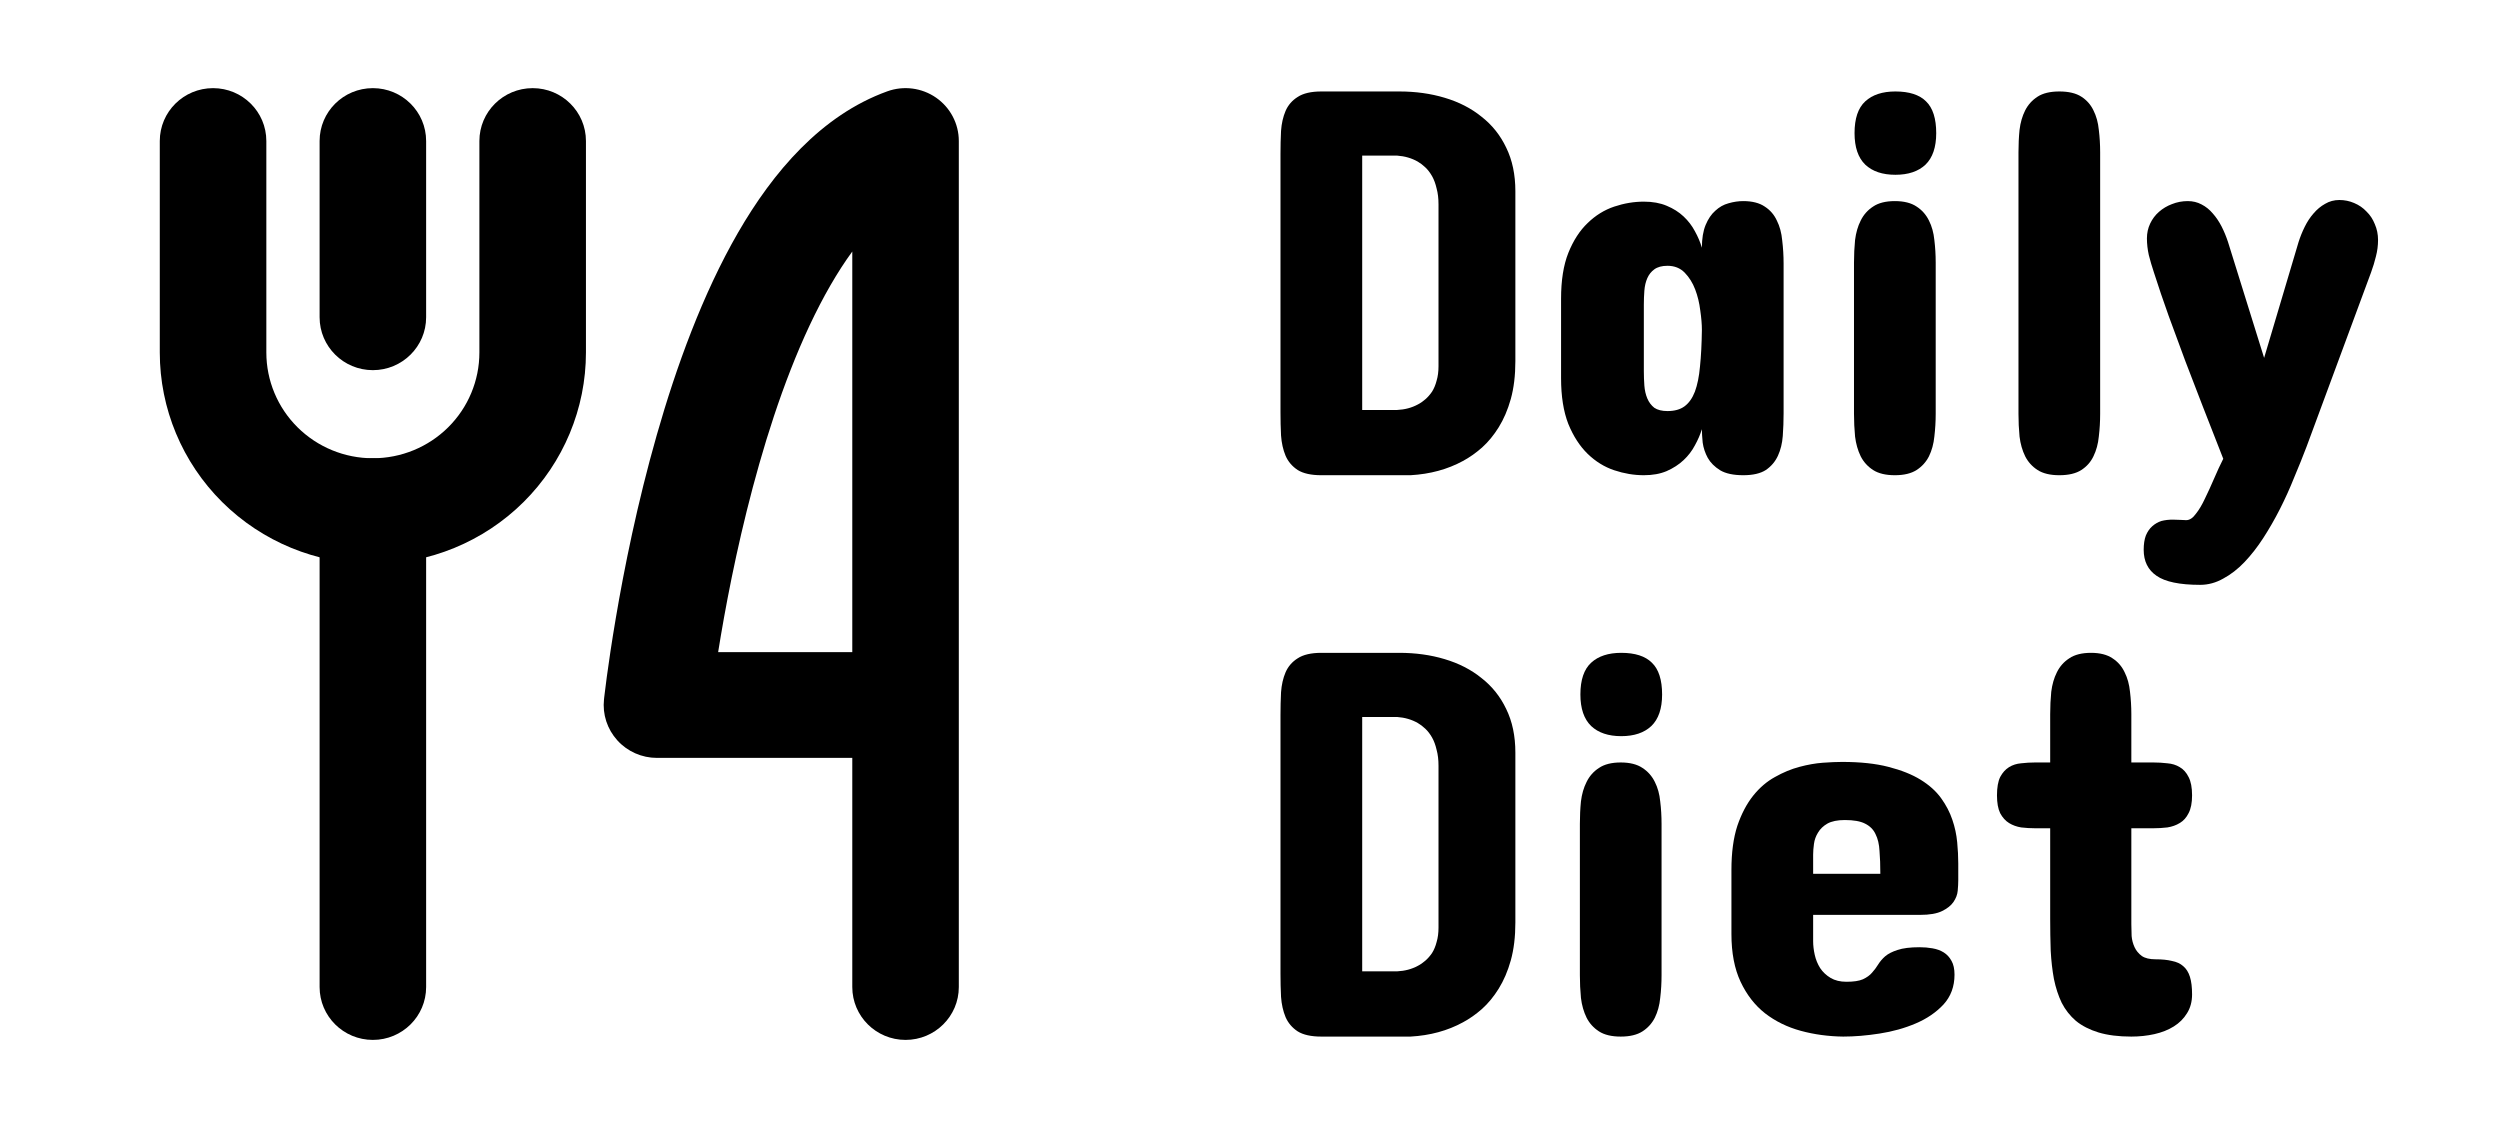 <svg width="82" height="37" viewBox="0 0 82 37" fill="none" xmlns="http://www.w3.org/2000/svg">
<path fill-rule="evenodd" clip-rule="evenodd" d="M12.23 2.891C13.195 2.891 13.977 3.667 13.977 4.625V10.406C13.977 11.364 13.195 12.141 12.23 12.141C11.265 12.141 10.483 11.364 10.483 10.406V4.625C10.483 3.667 11.265 2.891 12.23 2.891Z" fill="currentColor"/>
<path fill-rule="evenodd" clip-rule="evenodd" d="M12.23 15.031C13.195 15.031 13.977 15.808 13.977 16.766V32.375C13.977 33.333 13.195 34.109 12.23 34.109C11.265 34.109 10.483 33.333 10.483 32.375V16.766C10.483 15.808 11.265 15.031 12.23 15.031Z" fill="currentColor"/>
<path fill-rule="evenodd" clip-rule="evenodd" d="M6.989 2.891C7.954 2.891 8.736 3.667 8.736 4.625V11.562C8.736 12.482 9.104 13.365 9.759 14.015C10.415 14.666 11.303 15.031 12.23 15.031C13.157 15.031 14.046 14.666 14.701 14.015C15.356 13.365 15.724 12.482 15.724 11.562V4.625C15.724 3.667 16.507 2.891 17.472 2.891C18.436 2.891 19.219 3.667 19.219 4.625V11.562C19.219 13.402 18.482 15.167 17.172 16.468C15.861 17.769 14.084 18.5 12.23 18.5C10.377 18.5 8.599 17.769 7.288 16.468C5.978 15.167 5.241 13.402 5.241 11.562V4.625C5.241 3.667 6.024 2.891 6.989 2.891Z" fill="currentColor"/>
<path fill-rule="evenodd" clip-rule="evenodd" d="M30.704 3.204C31.171 3.529 31.449 4.059 31.449 4.625V32.375C31.449 33.333 30.667 34.109 29.702 34.109C28.737 34.109 27.955 33.333 27.955 32.375V24.859H21.548C21.052 24.859 20.58 24.65 20.249 24.284C19.917 23.918 19.758 23.43 19.811 22.94L21.548 23.125C19.811 22.94 19.811 22.941 19.811 22.94L19.812 22.935L19.813 22.923L19.817 22.883C19.821 22.849 19.827 22.8 19.835 22.737C19.85 22.61 19.873 22.427 19.904 22.195C19.967 21.731 20.063 21.07 20.199 20.271C20.469 18.678 20.9 16.517 21.542 14.269C22.179 12.035 23.045 9.644 24.209 7.628C25.352 5.651 26.928 3.781 29.105 2.995C29.64 2.802 30.237 2.88 30.704 3.204ZM23.555 21.391H27.955V8.25C27.714 8.58 27.476 8.947 27.241 9.354C26.276 11.024 25.503 13.113 24.904 15.215C24.308 17.304 23.901 19.334 23.644 20.848C23.612 21.038 23.582 21.219 23.555 21.391Z" fill="currentColor"/>
<path d="M45.896 3C46.431 3 46.928 3.069 47.386 3.207C47.85 3.345 48.253 3.551 48.593 3.827C48.94 4.097 49.211 4.436 49.404 4.843C49.604 5.251 49.704 5.727 49.704 6.273V11.847C49.704 12.314 49.654 12.728 49.554 13.088C49.455 13.441 49.322 13.75 49.158 14.014C48.999 14.271 48.817 14.493 48.611 14.679C48.406 14.859 48.197 15.006 47.985 15.12C47.48 15.395 46.907 15.551 46.266 15.587H43.34C43.005 15.587 42.746 15.53 42.564 15.416C42.382 15.296 42.25 15.14 42.167 14.949C42.085 14.751 42.035 14.529 42.018 14.283C42.006 14.038 42 13.783 42 13.519V5.05C42 4.792 42.006 4.54 42.018 4.295C42.035 4.049 42.085 3.83 42.167 3.638C42.25 3.447 42.382 3.294 42.564 3.18C42.746 3.06 43.005 3 43.34 3H45.896ZM44.68 5.104V13.447H45.826C46.078 13.435 46.305 13.375 46.504 13.267C46.587 13.225 46.669 13.168 46.751 13.097C46.834 13.025 46.907 12.941 46.972 12.845C47.036 12.743 47.086 12.623 47.121 12.485C47.163 12.347 47.183 12.188 47.183 12.009V6.704C47.183 6.506 47.163 6.333 47.121 6.183C47.086 6.027 47.036 5.892 46.972 5.778C46.907 5.664 46.834 5.568 46.751 5.49C46.669 5.413 46.587 5.35 46.504 5.302C46.305 5.188 46.078 5.122 45.826 5.104H44.68Z" fill="currentColor"/>
<path d="M58.502 13.555C58.502 13.807 58.493 14.056 58.475 14.301C58.457 14.541 58.404 14.757 58.316 14.949C58.228 15.14 58.096 15.296 57.92 15.416C57.743 15.53 57.497 15.587 57.179 15.587C56.856 15.587 56.603 15.533 56.421 15.425C56.239 15.311 56.104 15.176 56.016 15.021C55.928 14.859 55.872 14.691 55.848 14.517C55.831 14.343 55.822 14.196 55.822 14.077C55.769 14.25 55.693 14.427 55.593 14.607C55.498 14.787 55.375 14.949 55.222 15.092C55.069 15.236 54.884 15.356 54.667 15.452C54.455 15.542 54.206 15.587 53.918 15.587C53.594 15.587 53.271 15.533 52.948 15.425C52.625 15.317 52.334 15.137 52.075 14.886C51.817 14.634 51.605 14.307 51.441 13.906C51.282 13.498 51.203 12.998 51.203 12.404V9.797C51.203 9.198 51.282 8.697 51.441 8.296C51.605 7.888 51.817 7.561 52.075 7.316C52.334 7.064 52.625 6.884 52.948 6.776C53.271 6.668 53.594 6.614 53.918 6.614C54.206 6.614 54.455 6.659 54.667 6.749C54.884 6.839 55.069 6.956 55.222 7.1C55.375 7.244 55.498 7.405 55.593 7.585C55.693 7.765 55.769 7.945 55.822 8.125C55.822 7.825 55.863 7.576 55.945 7.378C56.027 7.181 56.133 7.025 56.263 6.911C56.392 6.791 56.536 6.71 56.694 6.668C56.859 6.62 57.021 6.596 57.179 6.596C57.473 6.596 57.708 6.656 57.884 6.776C58.061 6.89 58.193 7.043 58.281 7.235C58.375 7.42 58.434 7.639 58.457 7.891C58.487 8.137 58.502 8.388 58.502 8.646V13.555ZM53.918 12.171C53.918 12.332 53.924 12.491 53.935 12.647C53.947 12.803 53.979 12.944 54.032 13.07C54.085 13.195 54.162 13.297 54.261 13.375C54.367 13.447 54.511 13.483 54.693 13.483C54.923 13.483 55.108 13.432 55.249 13.33C55.396 13.222 55.51 13.061 55.593 12.845C55.675 12.623 55.731 12.347 55.76 12.018C55.795 11.682 55.816 11.283 55.822 10.822C55.822 10.636 55.804 10.423 55.769 10.184C55.739 9.938 55.684 9.707 55.601 9.491C55.519 9.276 55.404 9.093 55.258 8.943C55.111 8.793 54.923 8.718 54.693 8.718C54.511 8.718 54.367 8.757 54.261 8.835C54.162 8.907 54.085 9.003 54.032 9.123C53.979 9.243 53.947 9.38 53.935 9.536C53.924 9.686 53.918 9.839 53.918 9.995V12.171Z" fill="currentColor"/>
<path d="M60.811 8.61C60.811 8.358 60.823 8.113 60.846 7.873C60.876 7.633 60.937 7.42 61.031 7.235C61.125 7.043 61.261 6.89 61.437 6.776C61.613 6.656 61.851 6.596 62.151 6.596C62.45 6.596 62.688 6.656 62.865 6.776C63.041 6.89 63.176 7.043 63.27 7.235C63.364 7.42 63.423 7.633 63.447 7.873C63.476 8.113 63.491 8.358 63.491 8.61V13.573C63.491 13.825 63.476 14.074 63.447 14.319C63.423 14.559 63.364 14.775 63.27 14.967C63.176 15.152 63.041 15.302 62.865 15.416C62.688 15.53 62.45 15.587 62.151 15.587C61.851 15.587 61.613 15.53 61.437 15.416C61.261 15.302 61.125 15.152 61.031 14.967C60.937 14.775 60.876 14.559 60.846 14.319C60.823 14.074 60.811 13.825 60.811 13.573V8.61ZM63.508 4.367C63.508 4.828 63.391 5.173 63.156 5.401C62.921 5.622 62.592 5.733 62.169 5.733C61.745 5.733 61.416 5.622 61.181 5.401C60.946 5.173 60.829 4.828 60.829 4.367C60.829 3.887 60.946 3.539 61.181 3.324C61.416 3.108 61.745 3 62.169 3C62.621 3 62.956 3.108 63.173 3.324C63.397 3.539 63.508 3.887 63.508 4.367Z" fill="currentColor"/>
<path d="M66.206 4.996C66.206 4.744 66.217 4.498 66.241 4.259C66.27 4.019 66.332 3.806 66.426 3.62C66.52 3.435 66.655 3.285 66.832 3.171C67.008 3.057 67.246 3 67.546 3C67.851 3 68.092 3.057 68.268 3.171C68.445 3.285 68.577 3.435 68.665 3.62C68.759 3.806 68.818 4.019 68.841 4.259C68.871 4.498 68.885 4.744 68.885 4.996V13.573C68.885 13.825 68.871 14.074 68.841 14.319C68.818 14.559 68.759 14.775 68.665 14.967C68.577 15.152 68.445 15.302 68.268 15.416C68.092 15.53 67.851 15.587 67.546 15.587C67.246 15.587 67.008 15.53 66.832 15.416C66.655 15.302 66.52 15.152 66.426 14.967C66.332 14.775 66.27 14.559 66.241 14.319C66.217 14.074 66.206 13.825 66.206 13.573V4.996Z" fill="currentColor"/>
<path d="M72.165 19.183C71.495 19.183 71.019 19.084 70.737 18.887C70.454 18.695 70.313 18.41 70.313 18.032C70.313 17.847 70.337 17.691 70.384 17.565C70.437 17.439 70.507 17.337 70.596 17.259C70.684 17.181 70.784 17.124 70.895 17.088C71.013 17.058 71.136 17.044 71.265 17.044C71.354 17.044 71.436 17.047 71.512 17.052C71.589 17.058 71.653 17.061 71.706 17.061C71.818 17.061 71.924 16.993 72.023 16.855C72.129 16.723 72.229 16.555 72.323 16.351C72.423 16.147 72.523 15.929 72.623 15.695C72.723 15.461 72.823 15.245 72.923 15.048L72.782 14.688C72.611 14.25 72.432 13.792 72.244 13.312C72.056 12.827 71.868 12.338 71.68 11.847C71.498 11.349 71.315 10.855 71.133 10.363C70.957 9.872 70.795 9.395 70.648 8.934C70.584 8.742 70.528 8.553 70.481 8.367C70.44 8.182 70.419 7.999 70.419 7.819C70.419 7.645 70.454 7.483 70.525 7.334C70.596 7.184 70.692 7.055 70.816 6.947C70.939 6.839 71.08 6.755 71.239 6.695C71.403 6.629 71.577 6.596 71.759 6.596C71.924 6.596 72.073 6.632 72.209 6.704C72.35 6.776 72.473 6.875 72.579 7.001C72.691 7.127 72.787 7.271 72.87 7.432C72.952 7.594 73.022 7.765 73.081 7.945L74.263 11.739L75.391 7.945C75.444 7.777 75.511 7.609 75.594 7.441C75.676 7.274 75.773 7.127 75.884 7.001C75.996 6.869 76.122 6.764 76.263 6.686C76.404 6.602 76.56 6.56 76.731 6.56C76.901 6.56 77.063 6.593 77.216 6.659C77.374 6.725 77.509 6.818 77.621 6.938C77.739 7.052 77.83 7.19 77.894 7.352C77.965 7.513 78 7.687 78 7.873C78 8.053 77.977 8.233 77.93 8.412C77.888 8.586 77.835 8.76 77.771 8.934L75.655 14.652C75.532 14.976 75.397 15.311 75.25 15.659C75.109 16.013 74.953 16.357 74.783 16.693C74.612 17.029 74.43 17.346 74.236 17.646C74.042 17.946 73.836 18.209 73.619 18.437C73.402 18.665 73.169 18.845 72.923 18.977C72.682 19.114 72.429 19.183 72.165 19.183Z" fill="currentColor"/>
<path d="M45.896 21.413C46.431 21.413 46.928 21.482 47.386 21.62C47.85 21.758 48.253 21.964 48.593 22.24C48.94 22.51 49.211 22.849 49.404 23.256C49.604 23.664 49.704 24.14 49.704 24.686V30.26C49.704 30.727 49.654 31.141 49.554 31.501C49.455 31.854 49.322 32.163 49.158 32.427C48.999 32.684 48.817 32.906 48.611 33.092C48.406 33.272 48.197 33.419 47.985 33.532C47.48 33.808 46.907 33.964 46.266 34H43.34C43.005 34 42.746 33.943 42.564 33.829C42.382 33.709 42.25 33.553 42.167 33.362C42.085 33.164 42.035 32.942 42.018 32.696C42.006 32.451 42 32.196 42 31.932V23.463C42 23.205 42.006 22.953 42.018 22.708C42.035 22.462 42.085 22.243 42.167 22.051C42.25 21.86 42.382 21.707 42.564 21.593C42.746 21.473 43.005 21.413 43.34 21.413H45.896ZM44.68 23.517V31.86H45.826C46.078 31.848 46.305 31.788 46.504 31.68C46.587 31.638 46.669 31.581 46.751 31.51C46.834 31.438 46.907 31.354 46.972 31.258C47.036 31.156 47.086 31.036 47.121 30.898C47.163 30.76 47.183 30.602 47.183 30.422V25.117C47.183 24.919 47.163 24.746 47.121 24.596C47.086 24.44 47.036 24.305 46.972 24.191C46.907 24.077 46.834 23.981 46.751 23.903C46.669 23.826 46.587 23.763 46.504 23.715C46.305 23.601 46.078 23.535 45.826 23.517H44.68Z" fill="currentColor"/>
<path d="M51.82 27.023C51.82 26.771 51.831 26.526 51.855 26.286C51.884 26.046 51.946 25.833 52.04 25.648C52.134 25.456 52.269 25.303 52.446 25.189C52.622 25.069 52.86 25.009 53.16 25.009C53.459 25.009 53.697 25.069 53.874 25.189C54.05 25.303 54.185 25.456 54.279 25.648C54.373 25.833 54.432 26.046 54.455 26.286C54.485 26.526 54.499 26.771 54.499 27.023V31.986C54.499 32.238 54.485 32.487 54.455 32.732C54.432 32.972 54.373 33.188 54.279 33.38C54.185 33.565 54.05 33.715 53.874 33.829C53.697 33.943 53.459 34 53.16 34C52.86 34 52.622 33.943 52.446 33.829C52.269 33.715 52.134 33.565 52.04 33.38C51.946 33.188 51.884 32.972 51.855 32.732C51.831 32.487 51.82 32.238 51.82 31.986V27.023ZM54.517 22.78C54.517 23.241 54.4 23.586 54.164 23.814C53.929 24.035 53.6 24.146 53.177 24.146C52.754 24.146 52.425 24.035 52.19 23.814C51.955 23.586 51.837 23.241 51.837 22.78C51.837 22.3 51.955 21.952 52.19 21.737C52.425 21.521 52.754 21.413 53.177 21.413C53.63 21.413 53.965 21.521 54.182 21.737C54.406 21.952 54.517 22.3 54.517 22.78Z" fill="currentColor"/>
<path d="M64.231 28.875C64.231 28.971 64.225 29.085 64.213 29.217C64.202 29.343 64.155 29.466 64.073 29.586C63.996 29.699 63.873 29.798 63.702 29.882C63.532 29.966 63.291 30.008 62.979 30.008H59.471V30.871C59.471 31.015 59.489 31.165 59.524 31.321C59.559 31.477 59.618 31.62 59.7 31.752C59.788 31.884 59.903 31.992 60.044 32.076C60.185 32.16 60.358 32.202 60.564 32.202C60.799 32.202 60.978 32.175 61.102 32.121C61.231 32.061 61.331 31.989 61.402 31.905C61.478 31.821 61.545 31.731 61.604 31.635C61.663 31.54 61.739 31.45 61.834 31.366C61.933 31.282 62.069 31.213 62.239 31.159C62.415 31.099 62.656 31.069 62.962 31.069C63.109 31.069 63.25 31.081 63.385 31.105C63.526 31.129 63.649 31.174 63.755 31.24C63.861 31.306 63.946 31.399 64.011 31.519C64.075 31.632 64.108 31.782 64.108 31.968C64.108 32.358 63.987 32.684 63.746 32.948C63.505 33.206 63.203 33.413 62.838 33.568C62.474 33.724 62.077 33.835 61.648 33.901C61.225 33.967 60.829 34 60.458 34C59.971 33.994 59.506 33.931 59.066 33.811C58.625 33.691 58.234 33.499 57.893 33.236C57.558 32.972 57.291 32.627 57.091 32.202C56.891 31.776 56.791 31.255 56.791 30.637V28.534C56.791 27.964 56.856 27.482 56.985 27.086C57.12 26.691 57.294 26.361 57.505 26.097C57.717 25.833 57.955 25.63 58.219 25.486C58.484 25.336 58.751 25.225 59.022 25.153C59.292 25.081 59.547 25.036 59.788 25.018C60.035 25 60.247 24.991 60.423 24.991C61.017 24.991 61.522 25.045 61.939 25.153C62.362 25.261 62.715 25.402 62.997 25.576C63.279 25.75 63.502 25.95 63.667 26.178C63.831 26.406 63.955 26.643 64.037 26.888C64.12 27.128 64.172 27.374 64.196 27.626C64.219 27.871 64.231 28.102 64.231 28.318V28.875ZM59.471 28.66H61.675C61.675 28.378 61.666 28.129 61.648 27.913C61.637 27.692 61.593 27.506 61.516 27.356C61.446 27.206 61.331 27.092 61.172 27.014C61.02 26.936 60.799 26.897 60.511 26.897C60.27 26.897 60.079 26.936 59.938 27.014C59.803 27.092 59.7 27.191 59.63 27.311C59.559 27.425 59.515 27.548 59.498 27.68C59.48 27.811 59.471 27.928 59.471 28.03V28.66Z" fill="currentColor"/>
<path d="M67.246 25.009V23.427C67.246 23.175 67.258 22.929 67.281 22.69C67.311 22.45 67.372 22.237 67.466 22.051C67.56 21.86 67.695 21.707 67.872 21.593C68.048 21.473 68.286 21.413 68.586 21.413C68.879 21.413 69.115 21.473 69.291 21.593C69.467 21.707 69.599 21.86 69.688 22.051C69.782 22.237 69.84 22.45 69.864 22.69C69.893 22.929 69.908 23.175 69.908 23.427V25.009H70.631C70.784 25.009 70.936 25.018 71.089 25.036C71.242 25.048 71.377 25.09 71.495 25.162C71.618 25.234 71.715 25.342 71.785 25.486C71.862 25.63 71.9 25.83 71.9 26.088C71.9 26.334 71.862 26.529 71.785 26.673C71.715 26.816 71.618 26.924 71.495 26.996C71.377 27.068 71.242 27.116 71.089 27.14C70.936 27.158 70.784 27.167 70.631 27.167H69.908V30.314C69.908 30.434 69.911 30.562 69.917 30.7C69.928 30.832 69.961 30.955 70.014 31.069C70.067 31.183 70.146 31.279 70.252 31.357C70.358 31.429 70.507 31.465 70.701 31.465C70.913 31.465 71.092 31.483 71.239 31.519C71.392 31.549 71.515 31.605 71.609 31.689C71.709 31.773 71.783 31.89 71.83 32.04C71.877 32.19 71.9 32.382 71.9 32.615C71.9 32.855 71.844 33.062 71.733 33.236C71.627 33.41 71.483 33.553 71.301 33.667C71.118 33.781 70.907 33.865 70.666 33.919C70.425 33.973 70.172 34 69.908 34C69.491 34 69.132 33.955 68.832 33.865C68.539 33.775 68.292 33.649 68.092 33.487C67.898 33.32 67.742 33.122 67.625 32.894C67.513 32.66 67.428 32.4 67.369 32.112C67.316 31.824 67.281 31.516 67.263 31.186C67.252 30.85 67.246 30.5 67.246 30.134V27.167H66.752C66.599 27.167 66.447 27.158 66.294 27.14C66.147 27.116 66.015 27.068 65.897 26.996C65.78 26.924 65.683 26.816 65.606 26.673C65.536 26.529 65.501 26.334 65.501 26.088C65.501 25.83 65.536 25.63 65.606 25.486C65.683 25.342 65.78 25.234 65.897 25.162C66.015 25.09 66.147 25.048 66.294 25.036C66.447 25.018 66.599 25.009 66.752 25.009H67.246Z" fill="currentColor"/>
</svg>
